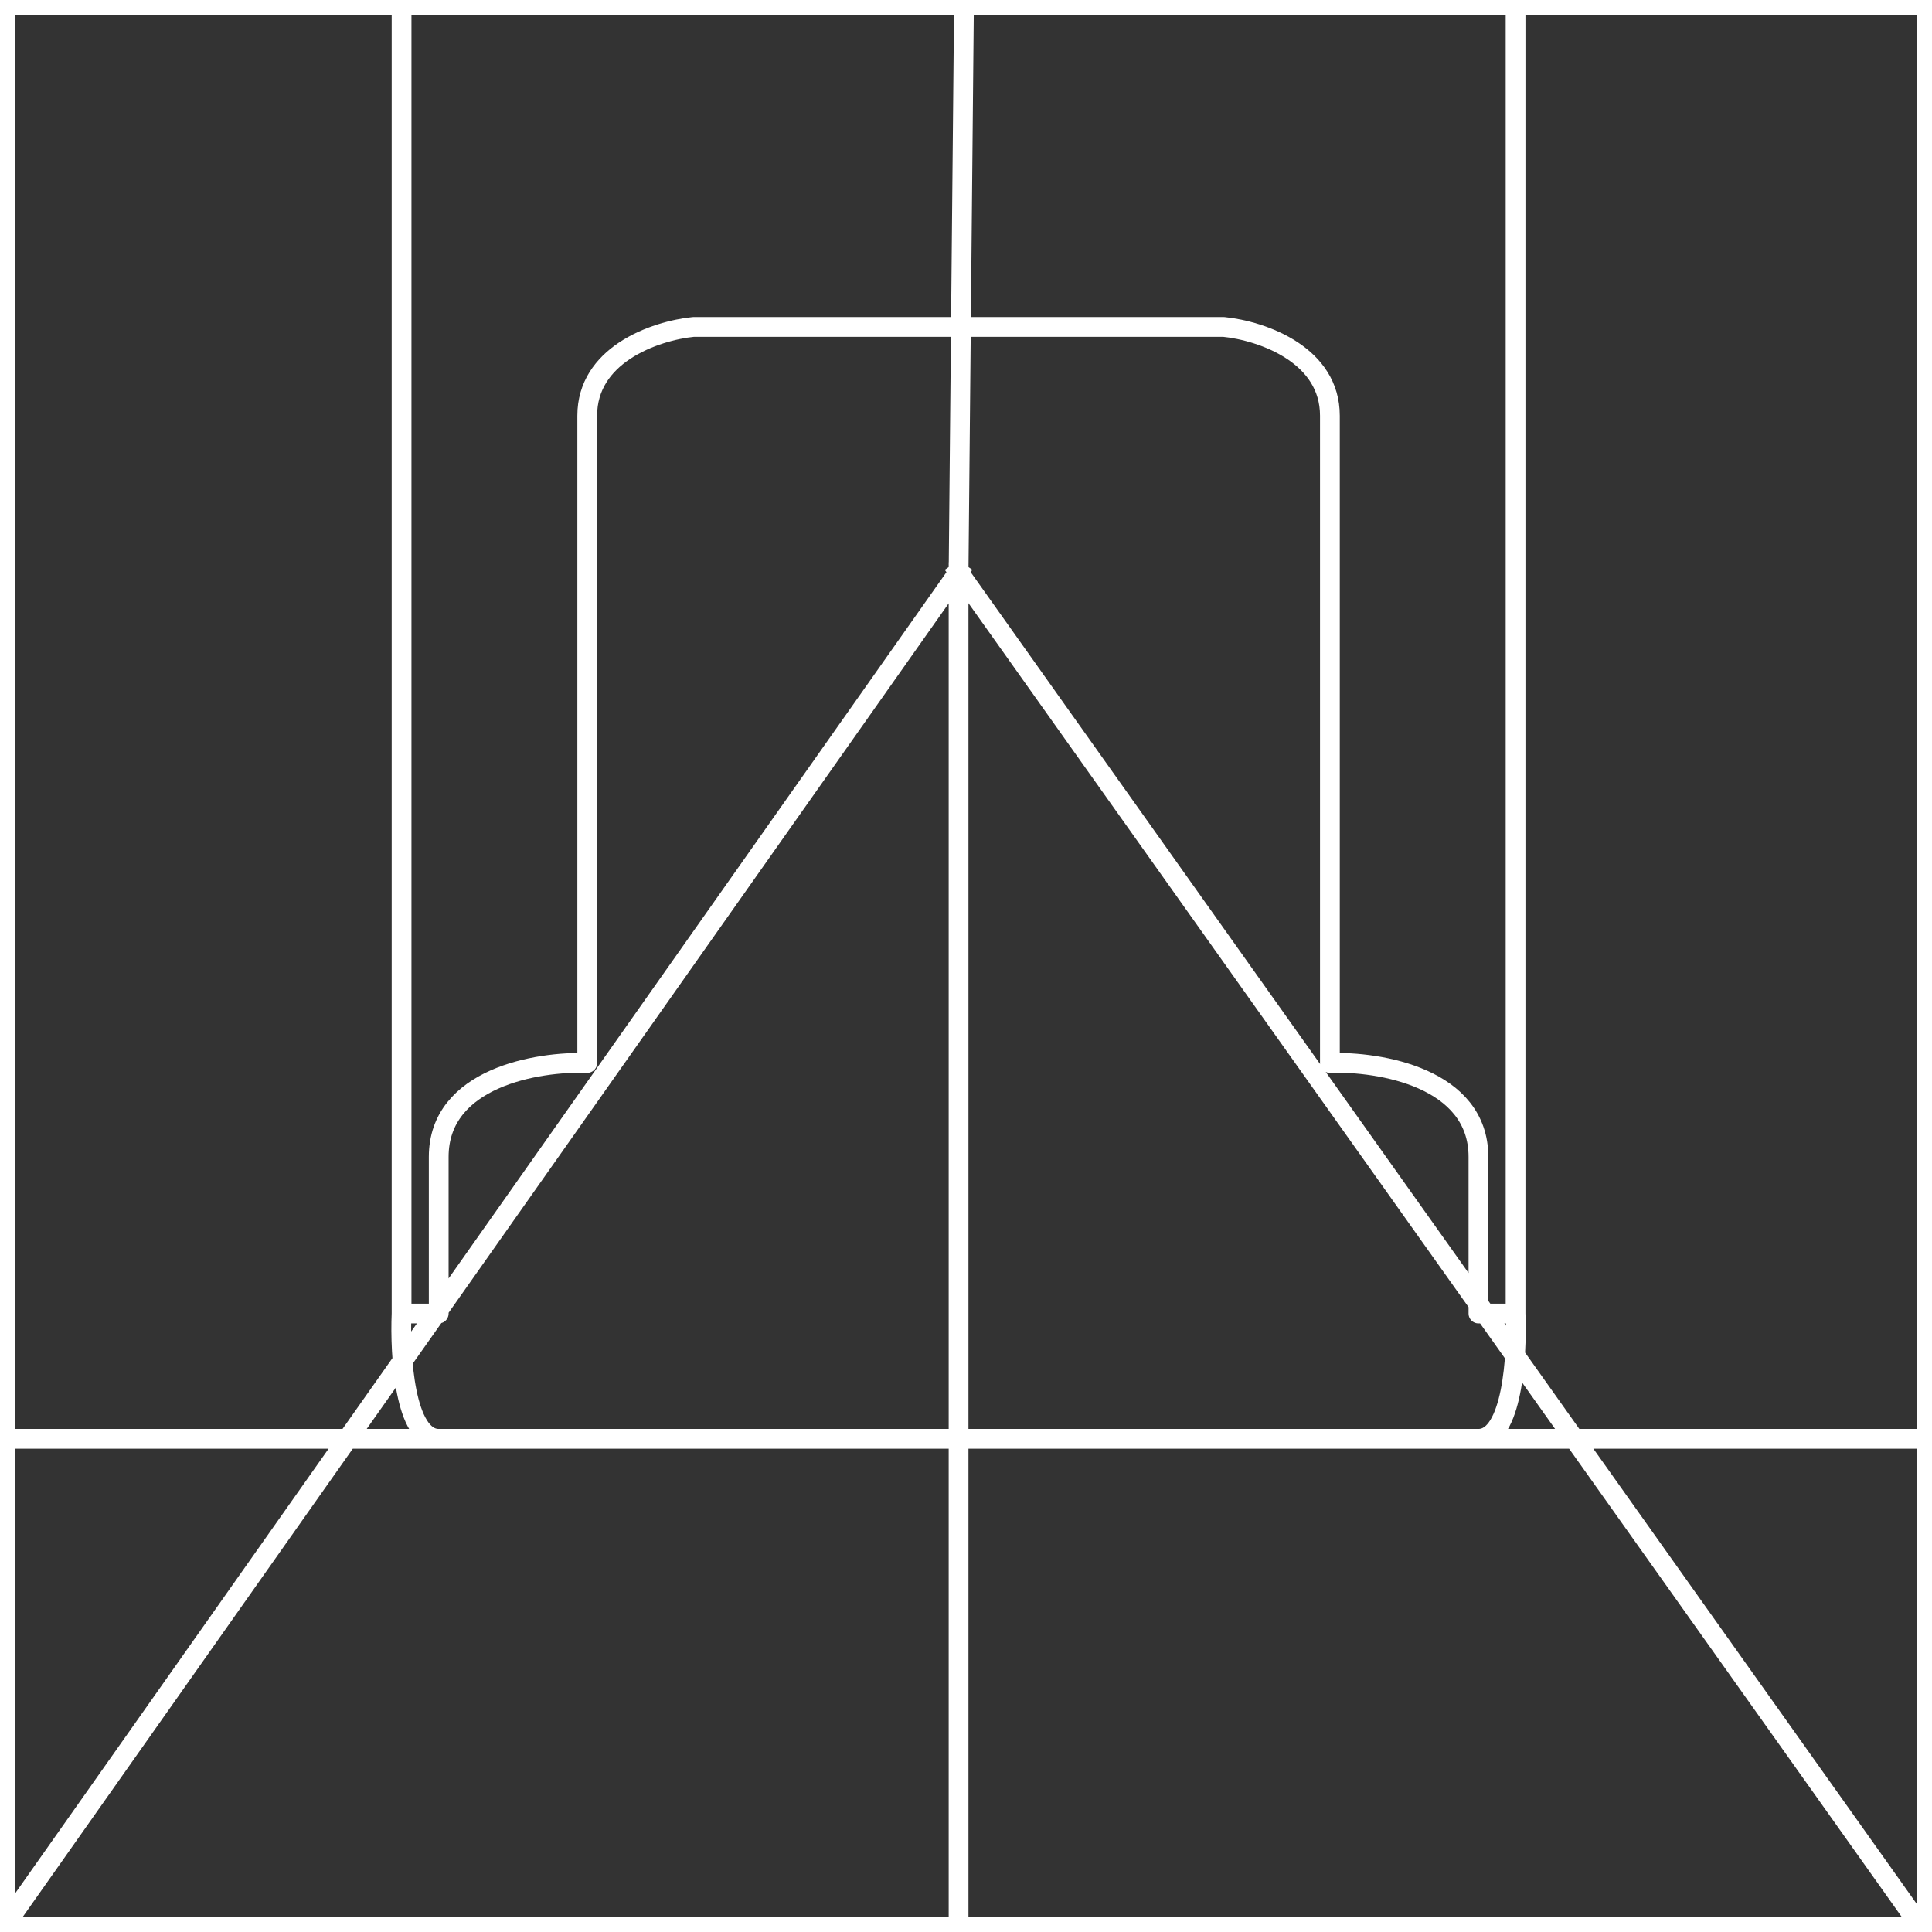 <svg width="130" height="130" viewBox="0 0 130 130" fill="none" xmlns="http://www.w3.org/2000/svg">
<rect x="0" y="0" width="130" height="130" fill="#333333" stroke="none"/>
<g clip-path="url(#clip0_113_94)">
<path d="M27.021 88.384H29.52V77.847C29.52 72.508 36.182 71.408 39.514 71.525V27.971C39.514 25.949 40.61 24.546 42.013 23.608C43.533 22.592 45.415 22.122 46.653 22H64.657H82.347C83.585 22.122 85.467 22.592 86.987 23.608C88.39 24.546 89.486 25.949 89.486 27.971V40.616V71.525C92.818 71.408 99.481 72.508 99.481 77.847V88.384H101.979M27.021 88.384C26.902 91.194 27.235 96.814 29.52 96.814M27.021 88.384V1M29.52 96.814H34.874H44.333H66.642M29.52 96.814H129.5H99.481M29.52 96.814H0M64.5 38.5V38.508M64.5 38.5L0 130M64.5 38.5L129.5 130M101.979 88.384C102.098 91.194 101.765 96.814 99.481 96.814M101.979 88.384V1M99.481 96.814H94.126H84.667M99.481 96.814H84.667M84.667 96.814H62.358M64.5 38.508V55.017V130M64.5 38.508L64.857 1" stroke="white" stroke-width="1.33" stroke-linecap="square" stroke-linejoin="round"/>
</g>
<rect x="0.5" y="0.5" width="129" height="129" stroke="white"/>
<defs>
<clipPath id="clip0_113_94">
<rect width="130" height="130" fill="white"/>
</clipPath>
</defs>
</svg>
